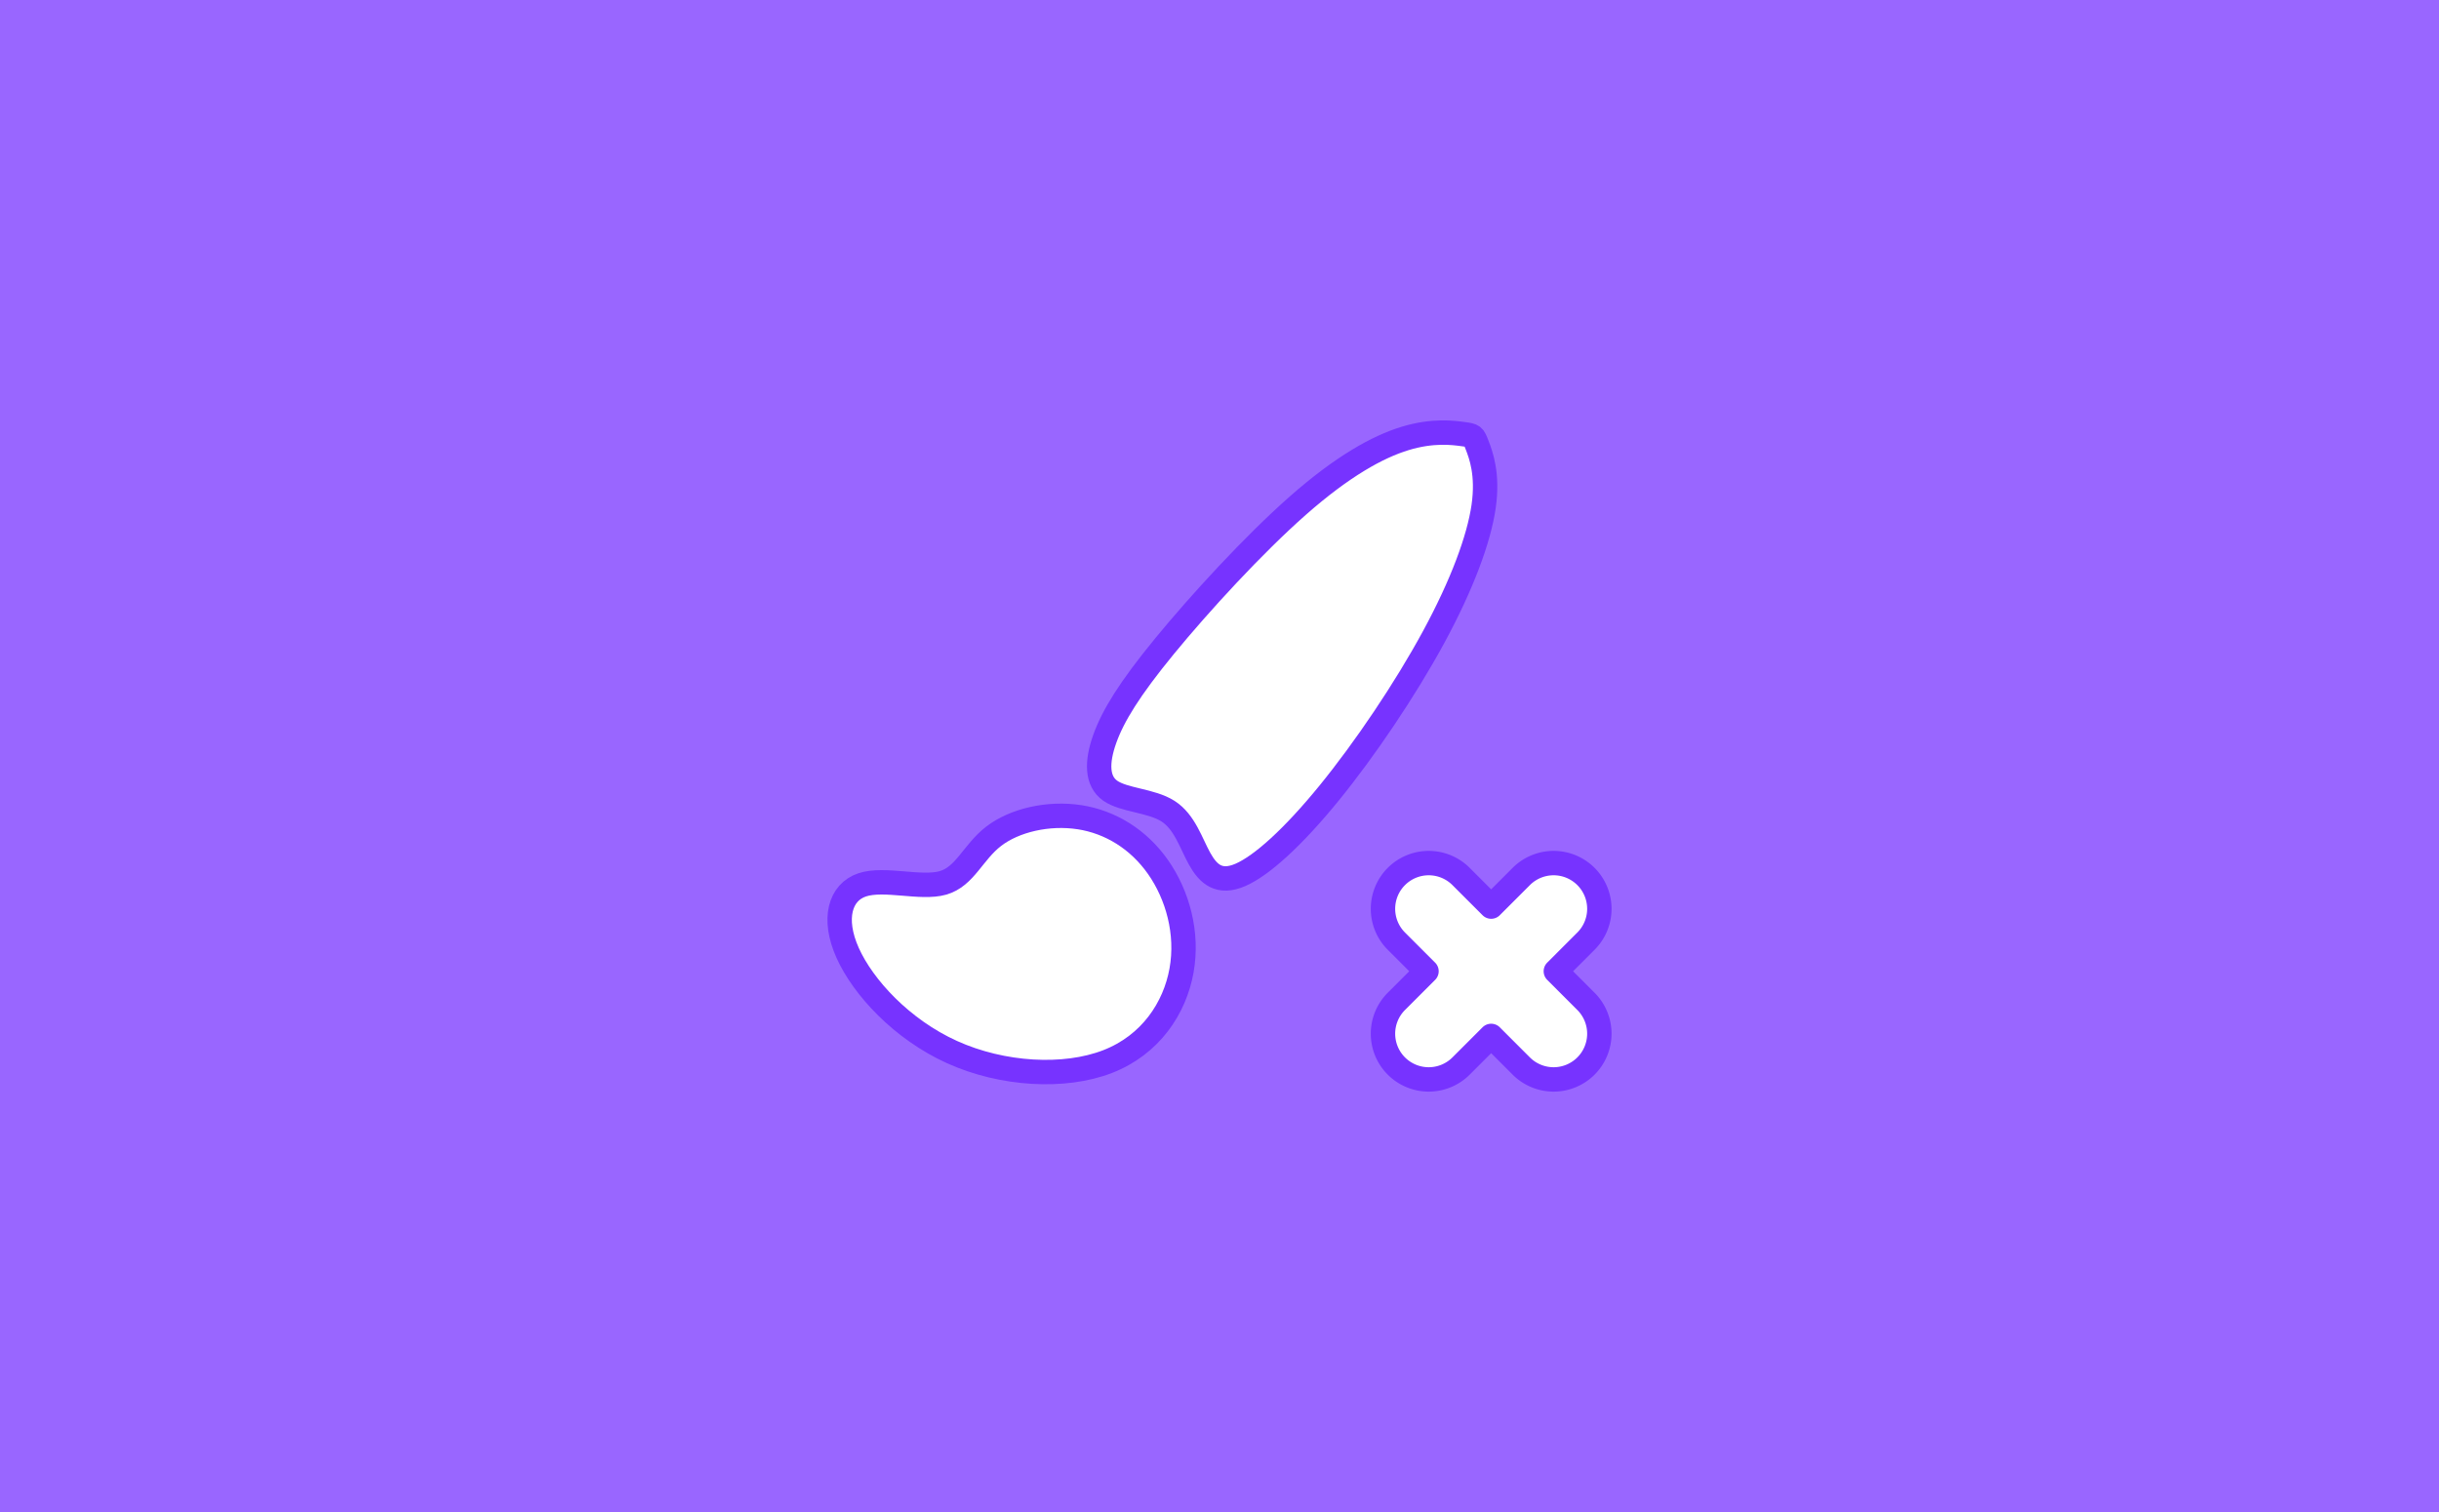 <?xml version="1.0" encoding="UTF-8" standalone="no"?>
<!-- Created with Inkscape (http://www.inkscape.org/) -->

<svg
   width="211.667mm"
   height="131.233mm"
   viewBox="0 0 211.667 131.233"
   version="1.1"
   id="svg1"
   xml:space="preserve"
   inkscape:version="1.3.2 (091e20e, 2023-11-25)"
   sodipodi:docname="entry-icon.svg"
   xmlns:inkscape="http://www.inkscape.org/namespaces/inkscape"
   xmlns:sodipodi="http://sodipodi.sourceforge.net/DTD/sodipodi-0.dtd"
   xmlns="http://www.w3.org/2000/svg"
   xmlns:svg="http://www.w3.org/2000/svg"><rect x="0" y="0" width="211.667" height="131.233" fill="#333333" stroke="none"/><sodipodi:namedview
     id="namedview1"
     pagecolor="#ffffff"
     bordercolor="#000000"
     borderopacity="0.25"
     inkscape:showpageshadow="2"
     inkscape:pageopacity="0.0"
     inkscape:pagecheckerboard="0"
     inkscape:deskcolor="#d1d1d1"
     inkscape:document-units="mm"
     inkscape:zoom="0.65055139"
     inkscape:cx="371.22355"
     inkscape:cy="658.67202"
     inkscape:window-width="1816"
     inkscape:window-height="1144"
     inkscape:window-x="0"
     inkscape:window-y="43"
     inkscape:window-maximized="0"
     inkscape:current-layer="layer1" /><defs
     id="defs1"><inkscape:path-effect
       effect="bspline"
       id="path-effect3"
       is_visible="true"
       lpeversion="1.3"
       weight="33.333"
       steps="2"
       helper_size="0"
       apply_no_weight="true"
       apply_with_weight="true"
       only_selected="false"
       uniform="false" /><inkscape:path-effect
       effect="bspline"
       id="path-effect2"
       is_visible="true"
       lpeversion="1.3"
       weight="33.333"
       steps="2"
       helper_size="0"
       apply_no_weight="true"
       apply_with_weight="true"
       only_selected="false"
       uniform="false" /><inkscape:path-effect
       effect="spiro"
       id="path-effect1"
       is_visible="true"
       lpeversion="1" /></defs><g
     inkscape:label="Layer 1"
     inkscape:groupmode="layer"
     id="layer1"><rect
       style="fill:#9966ff;fill-opacity:1;stroke:#000000;stroke-width:0;stroke-linecap:round;stroke-linejoin:round;stroke-dasharray:none"
       id="rect3"
       width="211.667"
       height="131.233"
       x="0"
       y="0" /><g
       id="g4"
       transform="translate(-17.342,-98.686)"
       style="stroke-width:2.117;stroke-dasharray:none"><path
         style="font-variation-settings:normal;opacity:1;fill:#ffffff;fill-opacity:1;stroke:#7733ff;stroke-width:2.117;stroke-linecap:round;stroke-linejoin:round;stroke-miterlimit:4;stroke-dasharray:none;stroke-dashoffset:0;stroke-opacity:1;stop-color:#000000;stop-opacity:1"
         d="m 111.012,169.614 c -2.692,-0.414 -5.629,0.264 -7.436,1.657 -1.807,1.393 -2.485,3.501 -4.405,4.047 -1.92,0.546 -5.083,-0.471 -7.003,0.169 -1.92,0.64 -2.598,2.937 -1.261,5.911 1.337,2.974 4.687,6.626 9.055,8.603 4.367,1.977 9.751,2.278 13.493,0.828 3.742,-1.45 5.842,-4.65 6.425,-7.907 0.584,-3.257 -0.349,-6.57 -2.039,-8.98 -1.69,-2.41 -4.137,-3.916 -6.829,-4.33 z"
         id="path1"
         inkscape:path-effect="#path-effect2"
         inkscape:original-d="m 111.25631,168.52225 c -2.93672,0.6777 -5.87337,1.35539 -8.81014,2.03311 -0.67772,2.10845 -1.35541,4.21682 -2.03311,6.32523 -3.162683,-1.01658 -6.325176,-2.03309 -9.487853,-3.04966 -0.677715,2.2967 -1.355392,4.59327 -2.033108,6.88998 3.350932,3.65214 6.701734,7.30414 10.0526,10.95621 5.384081,0.3012 10.767841,0.60239 16.151931,0.9036 2.09991,-3.20034 4.19974,-6.40053 6.29962,-9.6008 -0.93274,-3.31328 -1.86542,-6.62637 -2.79815,-9.93965 -2.44731,-1.50603 -4.89452,-3.01201 -7.34179,-4.51802 z"
         sodipodi:nodetypes="cccccccccc" /><path
         style="fill:#ffffff;fill-opacity:1;stroke:#7733ff;stroke-width:2.117;stroke-linecap:round;stroke-linejoin:round;stroke-dasharray:none;stroke-opacity:1"
         d="m 144.333,136.367 c -0.88,-0.12 -2.64,-0.359 -5.044,0.372 -2.404,0.731 -5.452,2.431 -9.309,5.827 -3.857,3.396 -8.524,8.486 -11.572,12.201 -3.048,3.715 -4.478,6.054 -5.191,8.054 -0.713,2 -0.708,3.661 0.478,4.495 1.186,0.835 3.554,0.843 5.008,1.772 1.454,0.929 1.995,2.78 2.746,4.131 0.75,1.351 1.71,2.203 3.553,1.398 1.842,-0.805 4.567,-3.266 7.677,-7.084 3.11,-3.818 6.607,-8.993 9.082,-13.556 2.476,-4.563 3.93,-8.512 4.336,-11.325 0.405,-2.813 -0.239,-4.489 -0.561,-5.327 -0.322,-0.838 -0.322,-0.838 -1.202,-0.958 z"
         id="path2"
         inkscape:path-effect="#path-effect3"
         inkscape:original-d="m 145.21258,136.48614 c -1.75996,-0.23926 -3.51988,-0.4785 -5.27988,-0.71776 -3.04822,1.7005 -6.09627,3.40089 -9.1445,5.1014 -4.66636,5.09057 -9.33258,10.18098 -13.99881,15.2714 -1.43019,2.33929 -2.86038,4.67858 -4.29062,7.01794 0.005,1.66084 0.009,3.32159 0.014,4.98243 2.36766,0.008 4.73517,0.0167 7.10283,0.025 0.54092,1.85035 1.0818,3.70059 1.62271,5.55094 0.96002,0.85202 1.91999,1.70399 2.88002,2.55601 2.72467,-2.46141 5.44917,-4.92268 8.17385,-7.38409 3.49628,-5.17513 6.99235,-10.34995 10.48865,-15.52509 1.45489,-3.95005 2.90968,-7.89986 4.36457,-11.8499 -0.64427,-1.67614 -1.28851,-3.35221 -1.93277,-5.02832 z"
         sodipodi:nodetypes="ccccccccccccc" /><path
         id="path3"
         style="color:#000000;fill:#ffffff;stroke:#7733ff;stroke-width:2.117;stroke-linecap:round;stroke-linejoin:round;stroke-dasharray:none;stroke-opacity:1"
         d="m 154.978,174.76 a 3.969,3.969 0 0 0 -5.613,0 l -2.613,2.613 -2.613,-2.613 a 3.969,3.969 0 0 0 -5.613,0 3.969,3.969 0 0 0 0,5.613 l 2.613,2.613 -2.613,2.613 a 3.969,3.969 0 0 0 0,5.613 3.969,3.969 0 0 0 5.613,0 l 2.613,-2.613 2.613,2.613 a 3.969,3.969 0 0 0 5.613,0 3.969,3.969 0 0 0 0,-5.613 l -2.613,-2.613 2.613,-2.613 a 3.969,3.969 0 0 0 0,-5.613 z" /></g></g></svg>
